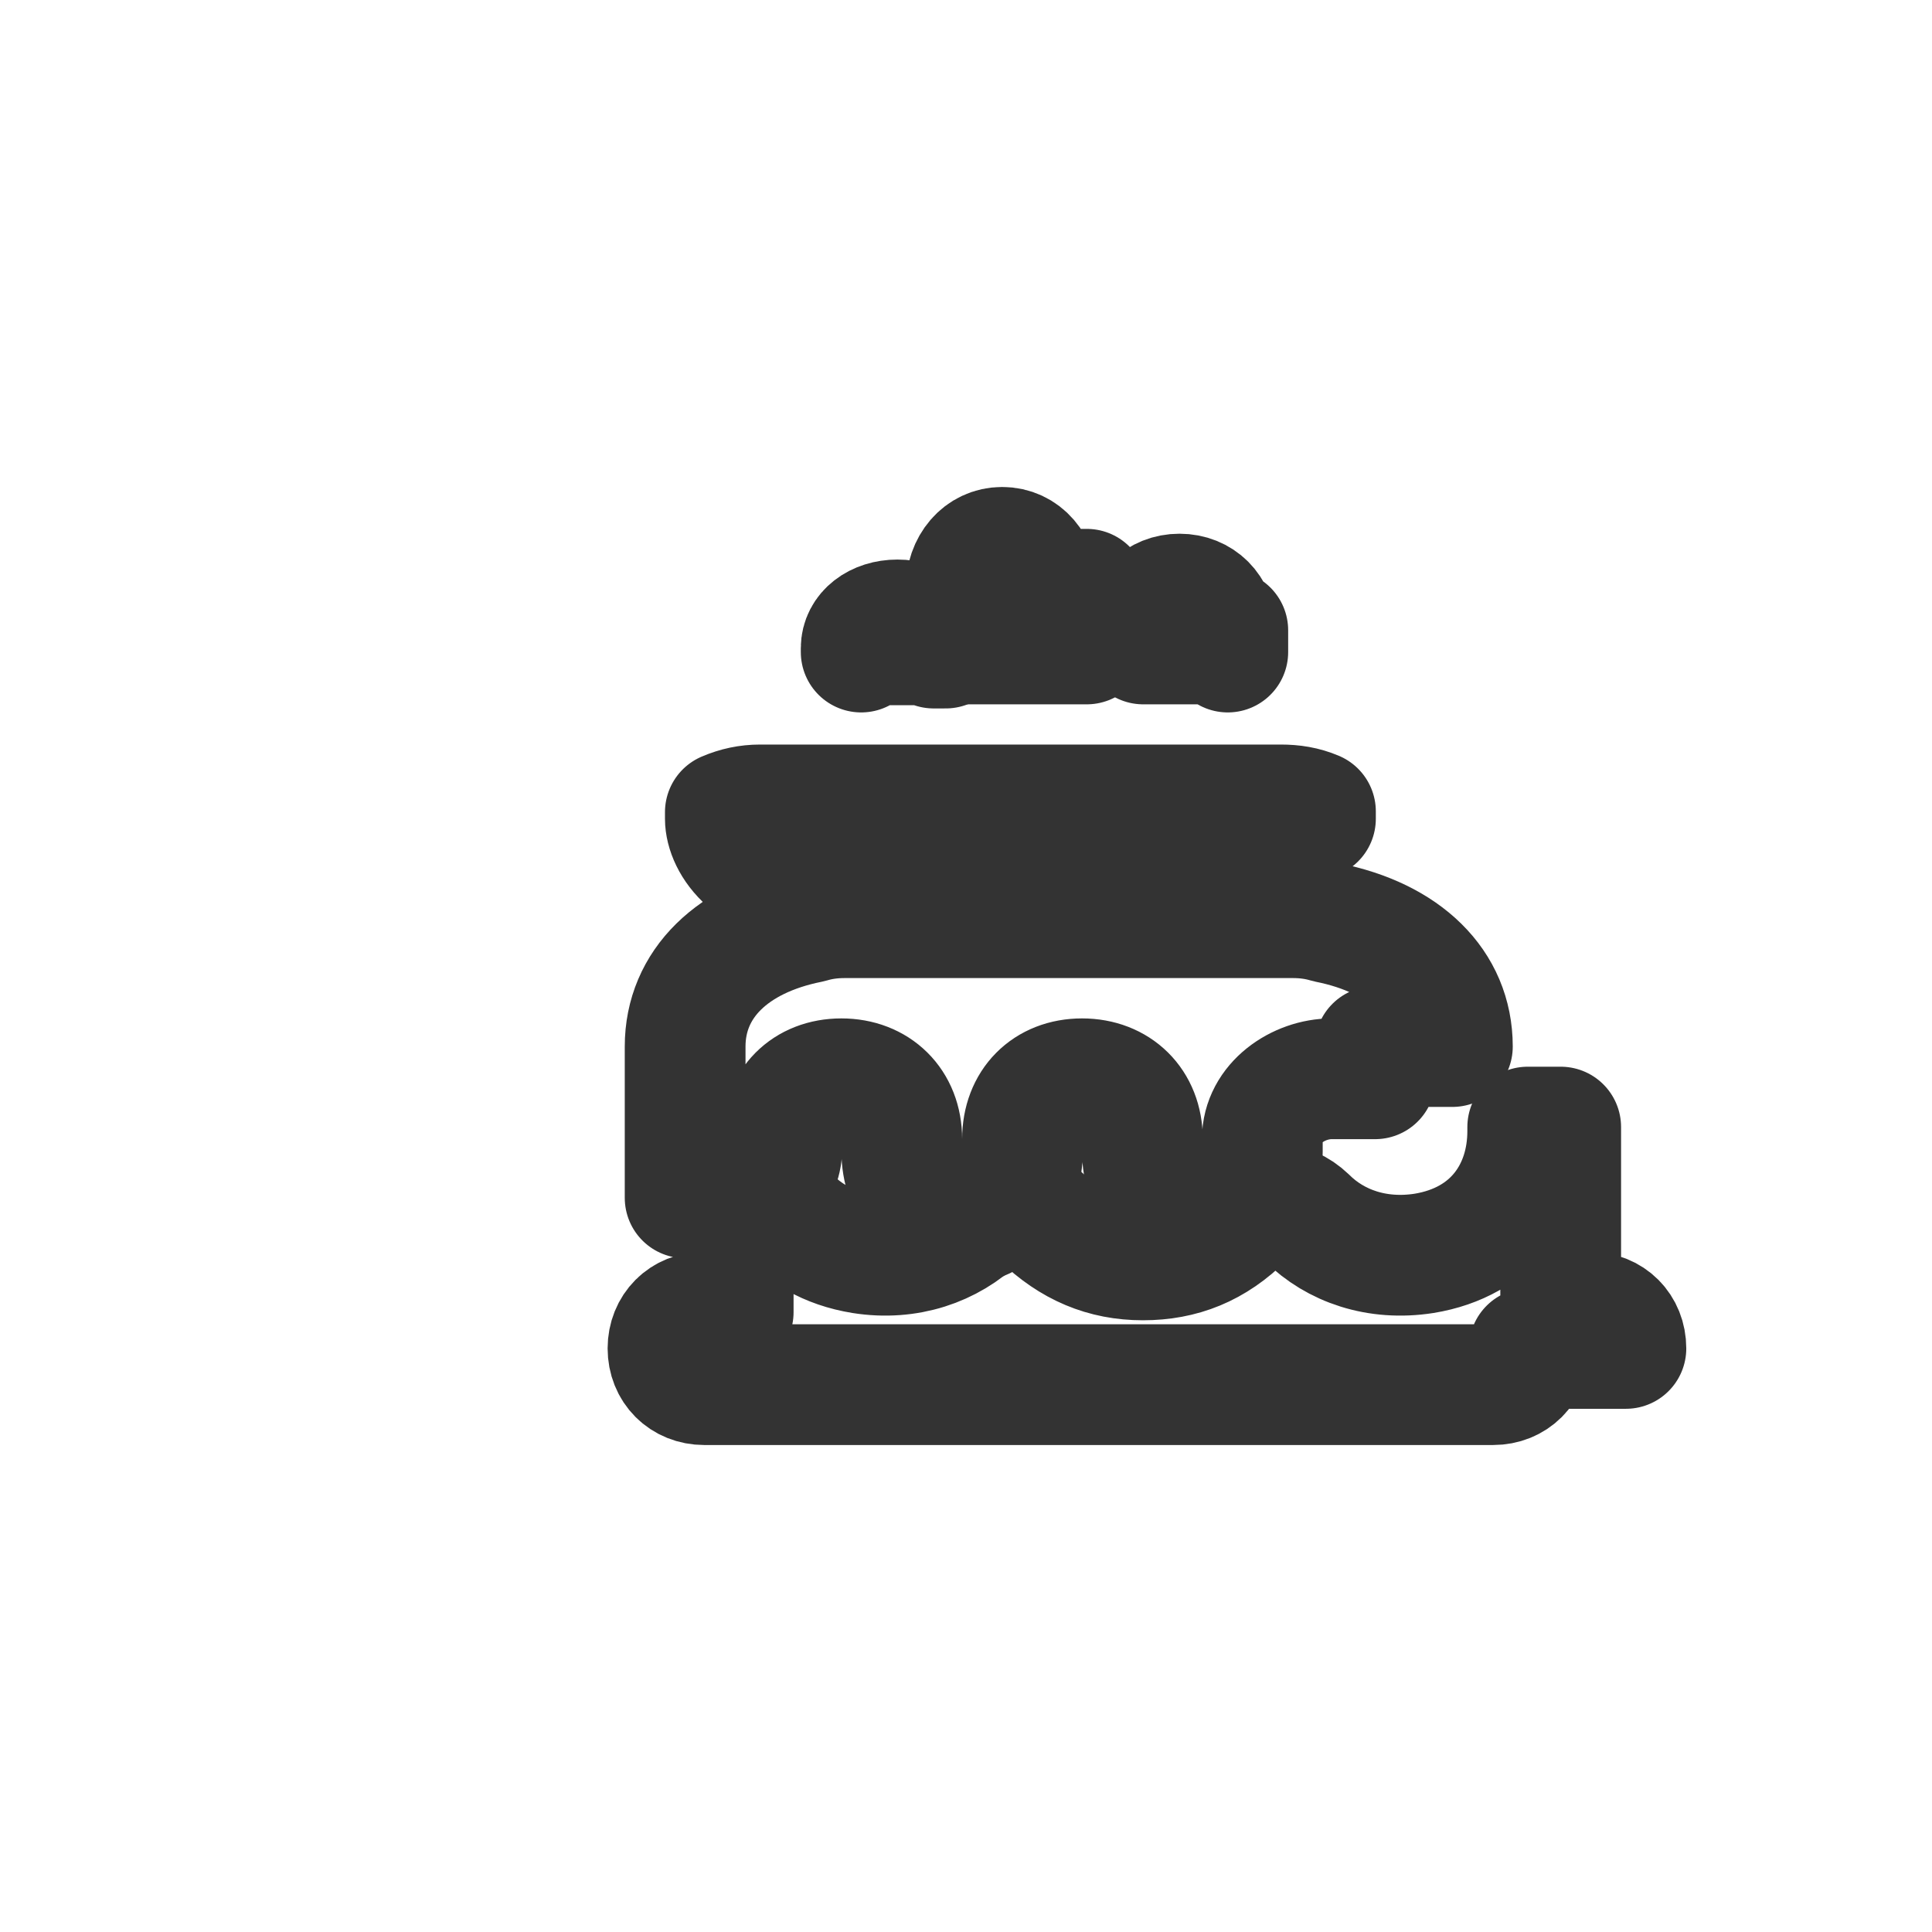 <!-- 集成按钮左侧图标 -->
<svg width="16" height="16" viewBox="0 0 16 16" fill="none" xmlns="http://www.w3.org/2000/svg">
<path d="M11.388 8.667V8.934H11.028C10.754 8.934 10.454 9.134 10.454 9.434V9.534C10.454 9.834 10.254 10.134 9.954 10.134C9.661 10.134 9.461 9.834 9.461 9.534V9.434C9.461 9.134 9.254 8.934 8.961 8.934C8.668 8.934 8.468 9.134 8.468 9.434V9.534C8.468 9.834 8.261 10.134 7.968 10.134C7.674 10.134 7.468 9.834 7.468 9.534V9.434C7.468 9.134 7.261 8.934 6.968 8.934C6.674 8.934 6.474 9.134 6.474 9.434V9.52C6.474 9.727 6.288 9.927 6.001 9.92H5.674V8.667C5.674 8.147 6.068 7.767 6.708 7.64C6.794 7.614 6.888 7.6 6.994 7.6H10.708C10.814 7.6 10.908 7.614 10.994 7.64C11.634 7.767 12.028 8.147 12.028 8.667Z" stroke="#333333" stroke-linecap="round" stroke-linejoin="round"/>
<path d="M10.894 6.78V6.72C10.8 6.68 10.707 6.666 10.607 6.666H6.294C6.194 6.666 6.1 6.686 6.007 6.726V6.78C6.007 6.98 6.227 7.333 6.82 7.333H9.68C10.274 7.333 10.494 6.98 10.494 6.78Z" stroke="#333333" stroke-linecap="round" stroke-linejoin="round"/>
<path d="M7.832 5.367V5.34H7.319C7.245 5.34 7.185 5.36 7.132 5.4V5.367C7.132 5.234 7.259 5.134 7.432 5.134C7.605 5.134 7.732 5.234 7.732 5.367Z" stroke="#333333" stroke-linecap="round" stroke-linejoin="round"/>
<path d="M10.168 5.22V5.4C10.115 5.353 10.055 5.333 9.981 5.333H9.468V5.22C9.468 5.046 9.595 4.92 9.768 4.92C9.941 4.92 10.068 5.046 10.068 5.22Z" stroke="#333333" stroke-linecap="round" stroke-linejoin="round"/>
<path d="M9 4.88V5.333H8V4.88C8 4.68 8.127 4.533 8.3 4.533C8.473 4.533 8.6 4.68 8.6 4.88Z" stroke="#333333" stroke-linecap="round" stroke-linejoin="round"/>
<path d="M12.665 11.167C12.665 11.34 12.539 11.467 12.365 11.467H5.832C5.659 11.467 5.532 11.34 5.532 11.167C5.532 10.994 5.659 10.867 5.832 10.867H6.072V9.32H6.279V9.367C6.279 9.86 6.565 10.287 7.139 10.38C7.519 10.44 7.865 10.32 8.105 10.087C8.259 9.934 8.472 9.927 8.625 10.08C8.872 10.32 9.145 10.434 9.465 10.434C9.785 10.434 10.059 10.327 10.305 10.08C10.459 9.934 10.665 9.934 10.825 10.087C11.059 10.32 11.405 10.44 11.792 10.38C12.365 10.287 12.652 9.86 12.652 9.367V9.334H12.925V10.867H13.165C13.339 10.867 13.465 10.994 13.465 11.167Z" stroke="#333333" stroke-linecap="round" stroke-linejoin="round"/>
</svg> 